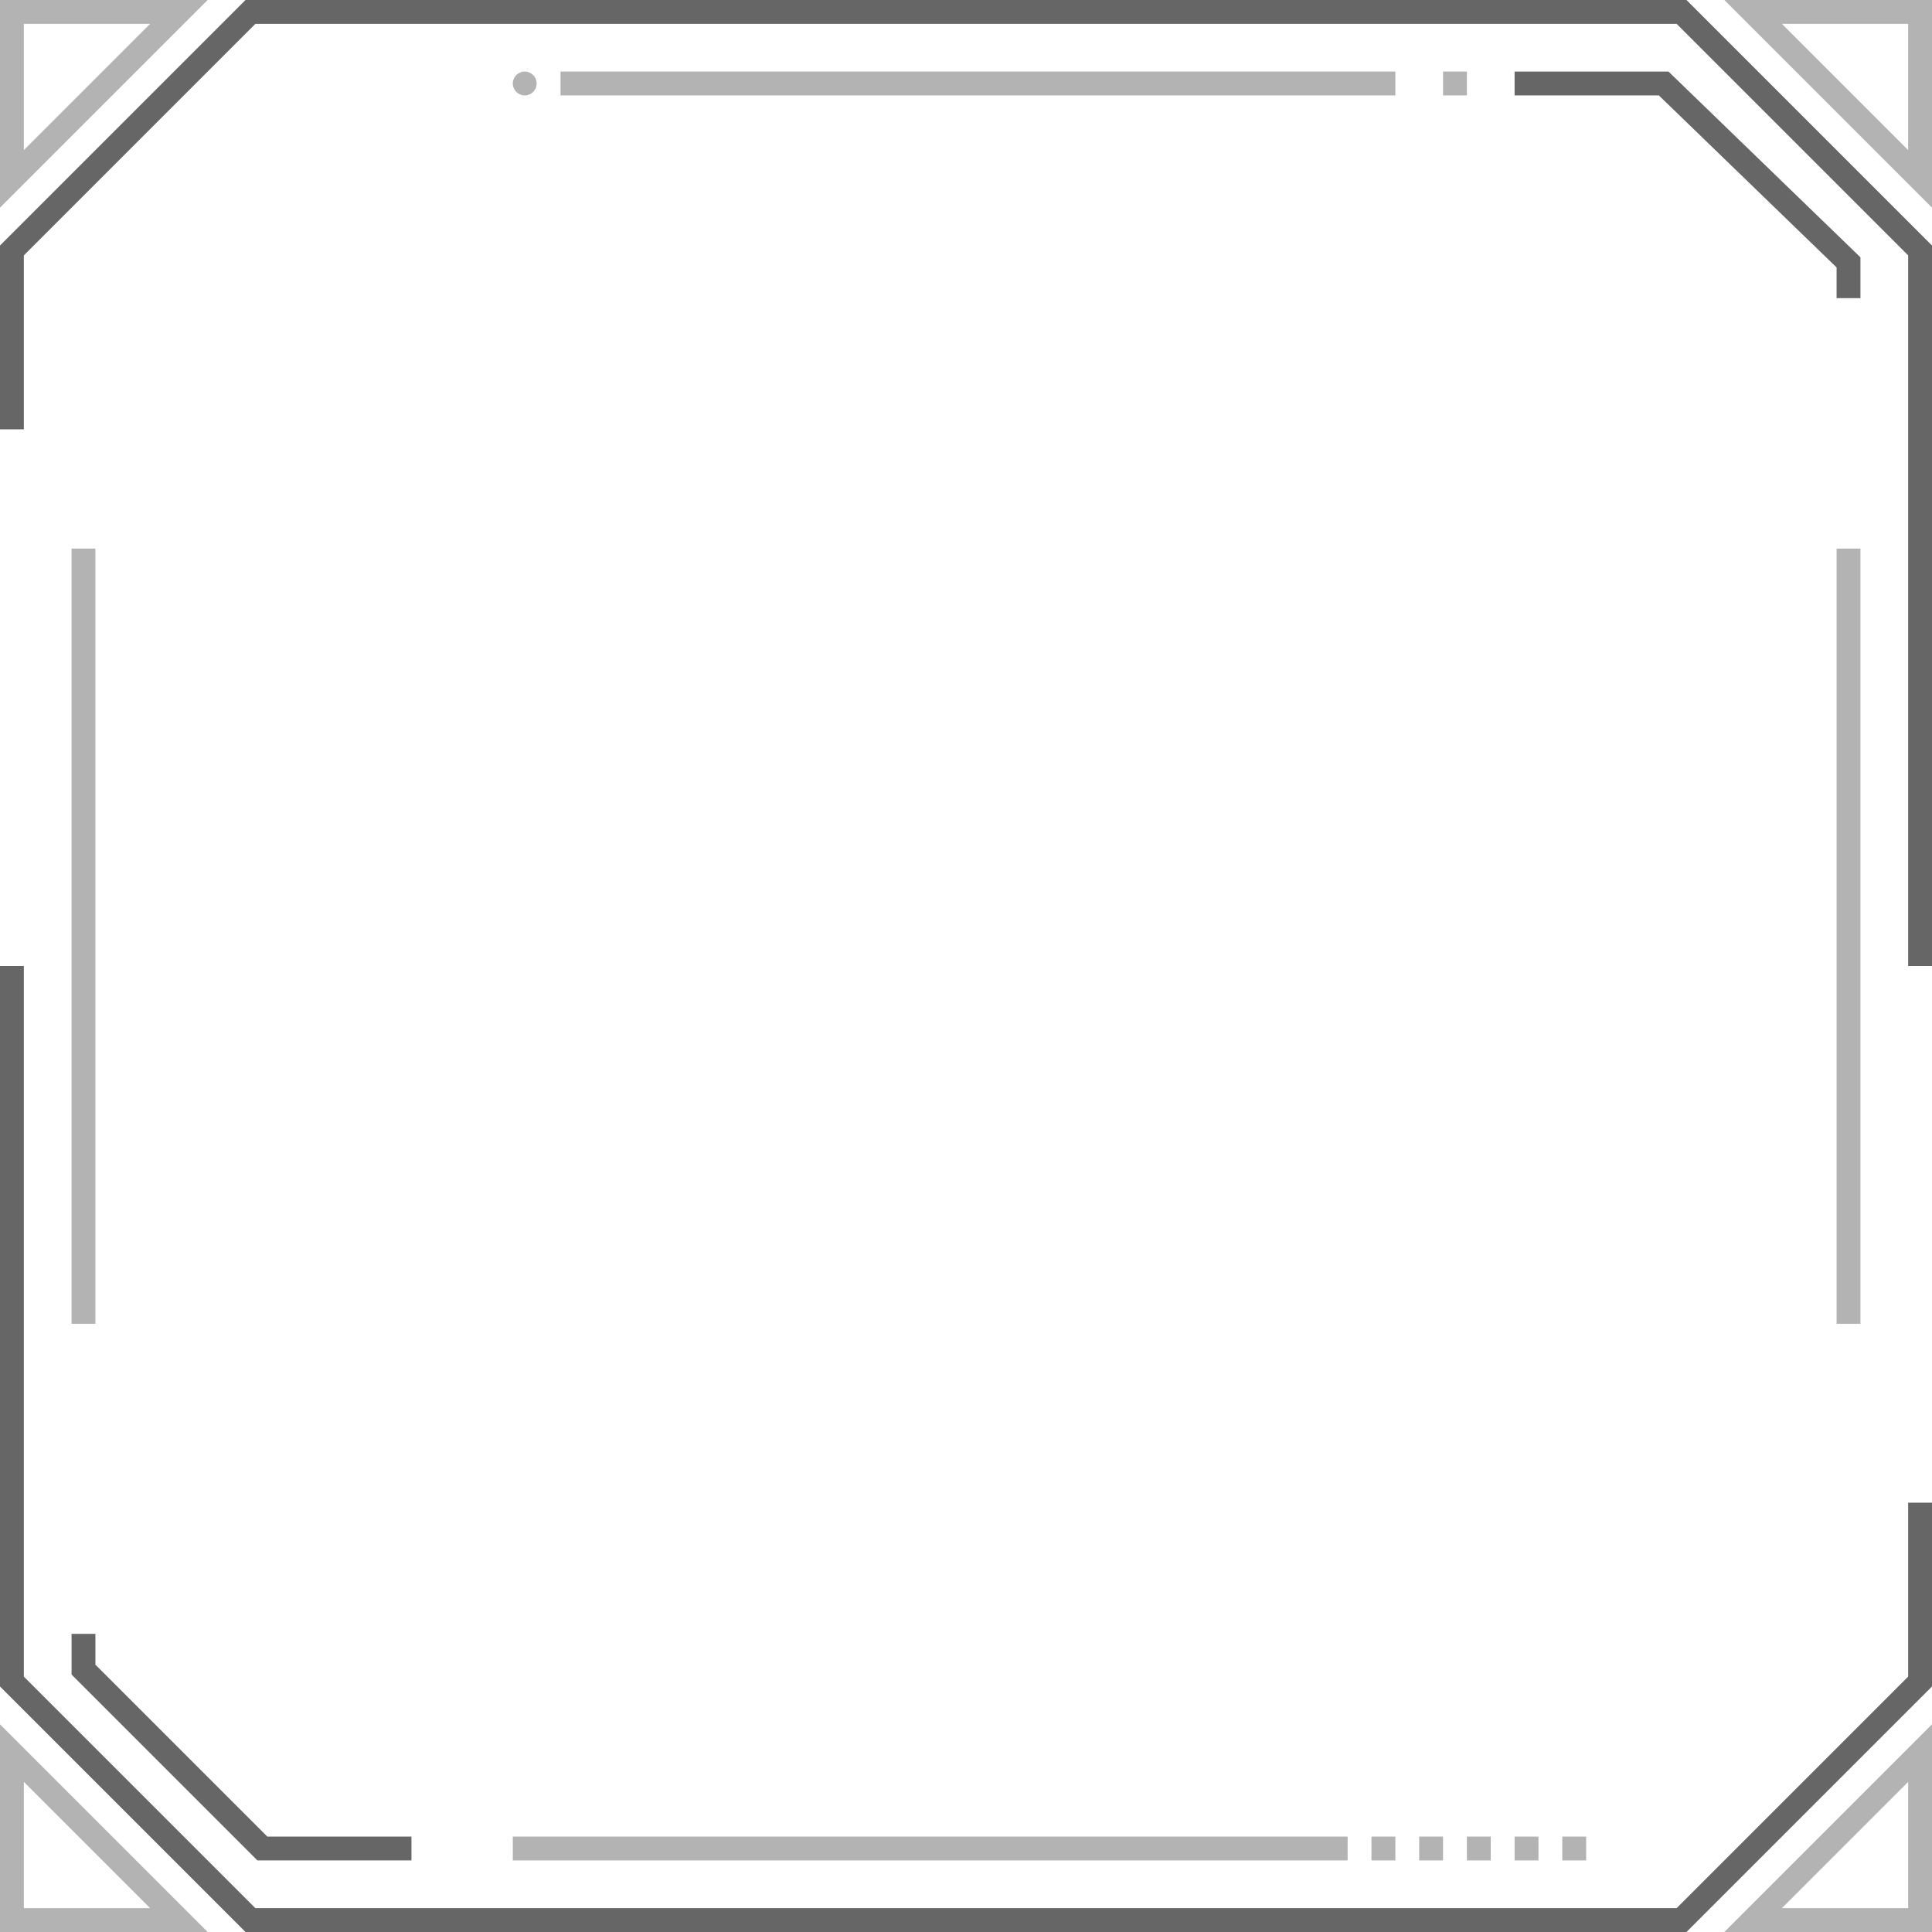 <svg width="160" height="160" viewBox="0 0 160 160" fill="none" xmlns="http://www.w3.org/2000/svg">
<path d="M1.975 80V138.85L21.15 158.025H138.85L158.025 138.85V124.444H160V139.668L139.668 160H20.332L0 139.668V80H1.975ZM139.668 0L160 20.332V80H158.025V21.15L138.85 1.975H21.15L1.975 21.15V35.556H0V20.332L20.332 0H139.668Z" fill="#666666"/>
<path d="M17.199 0L0 17.199V0H17.199ZM1.975 12.431L12.431 1.975H1.975V12.431Z" fill="#B3B3B3"/>
<path d="M142.801 0L160 17.199V0H142.801ZM158.025 12.431L147.569 1.975H158.025V12.431Z" fill="#B3B3B3"/>
<path d="M142.801 160L160 142.801V160H142.801ZM158.025 147.569L147.569 158.025H158.025V147.569Z" fill="#B3B3B3"/>
<path d="M17.199 160L0 142.801V160H17.199ZM1.975 147.569L12.431 158.025H1.975V147.569Z" fill="#B3B3B3"/>
<path d="M5.926 45.432H7.901V109.63H5.926V45.432Z" fill="#B3B3B3"/>
<path d="M152.099 45.432H154.074V109.63H152.099V45.432Z" fill="#B3B3B3"/>
<path d="M7.901 135.309V137.863L22.137 152.099H34.074V154.074H21.319L5.926 138.681V135.309H7.901Z" fill="#666666"/>
<path d="M152.099 24.691V22.148L137.378 7.901H125.432V5.926H138.177L154.074 21.31V24.691H152.099Z" fill="#666666"/>
<path d="M119.506 5.926H121.482V7.901H119.506V5.926Z" fill="#B3B3B3"/>
<path d="M46.42 5.926H115.556V7.901H46.42V5.926Z" fill="#B3B3B3"/>
<path d="M42.469 152.099H111.605V154.074H42.469V152.099Z" fill="#B3B3B3"/>
<path d="M113.58 152.099H115.556V154.074H113.58V152.099Z" fill="#B3B3B3"/>
<path d="M117.531 152.099H119.506V154.074H117.531V152.099Z" fill="#B3B3B3"/>
<path d="M121.481 152.099H123.457V154.074H121.481V152.099Z" fill="#B3B3B3"/>
<path d="M125.432 152.099H127.407V154.074H125.432V152.099Z" fill="#B3B3B3"/>
<path d="M129.383 152.099H131.358V154.074H129.383V152.099Z" fill="#B3B3B3"/>
<path d="M42.469 6.913C42.469 6.368 42.911 5.926 43.457 5.926C44.002 5.926 44.444 6.368 44.444 6.913C44.444 7.459 44.002 7.901 43.457 7.901C42.911 7.901 42.469 7.459 42.469 6.913Z" fill="#B3B3B3"/>
</svg>
